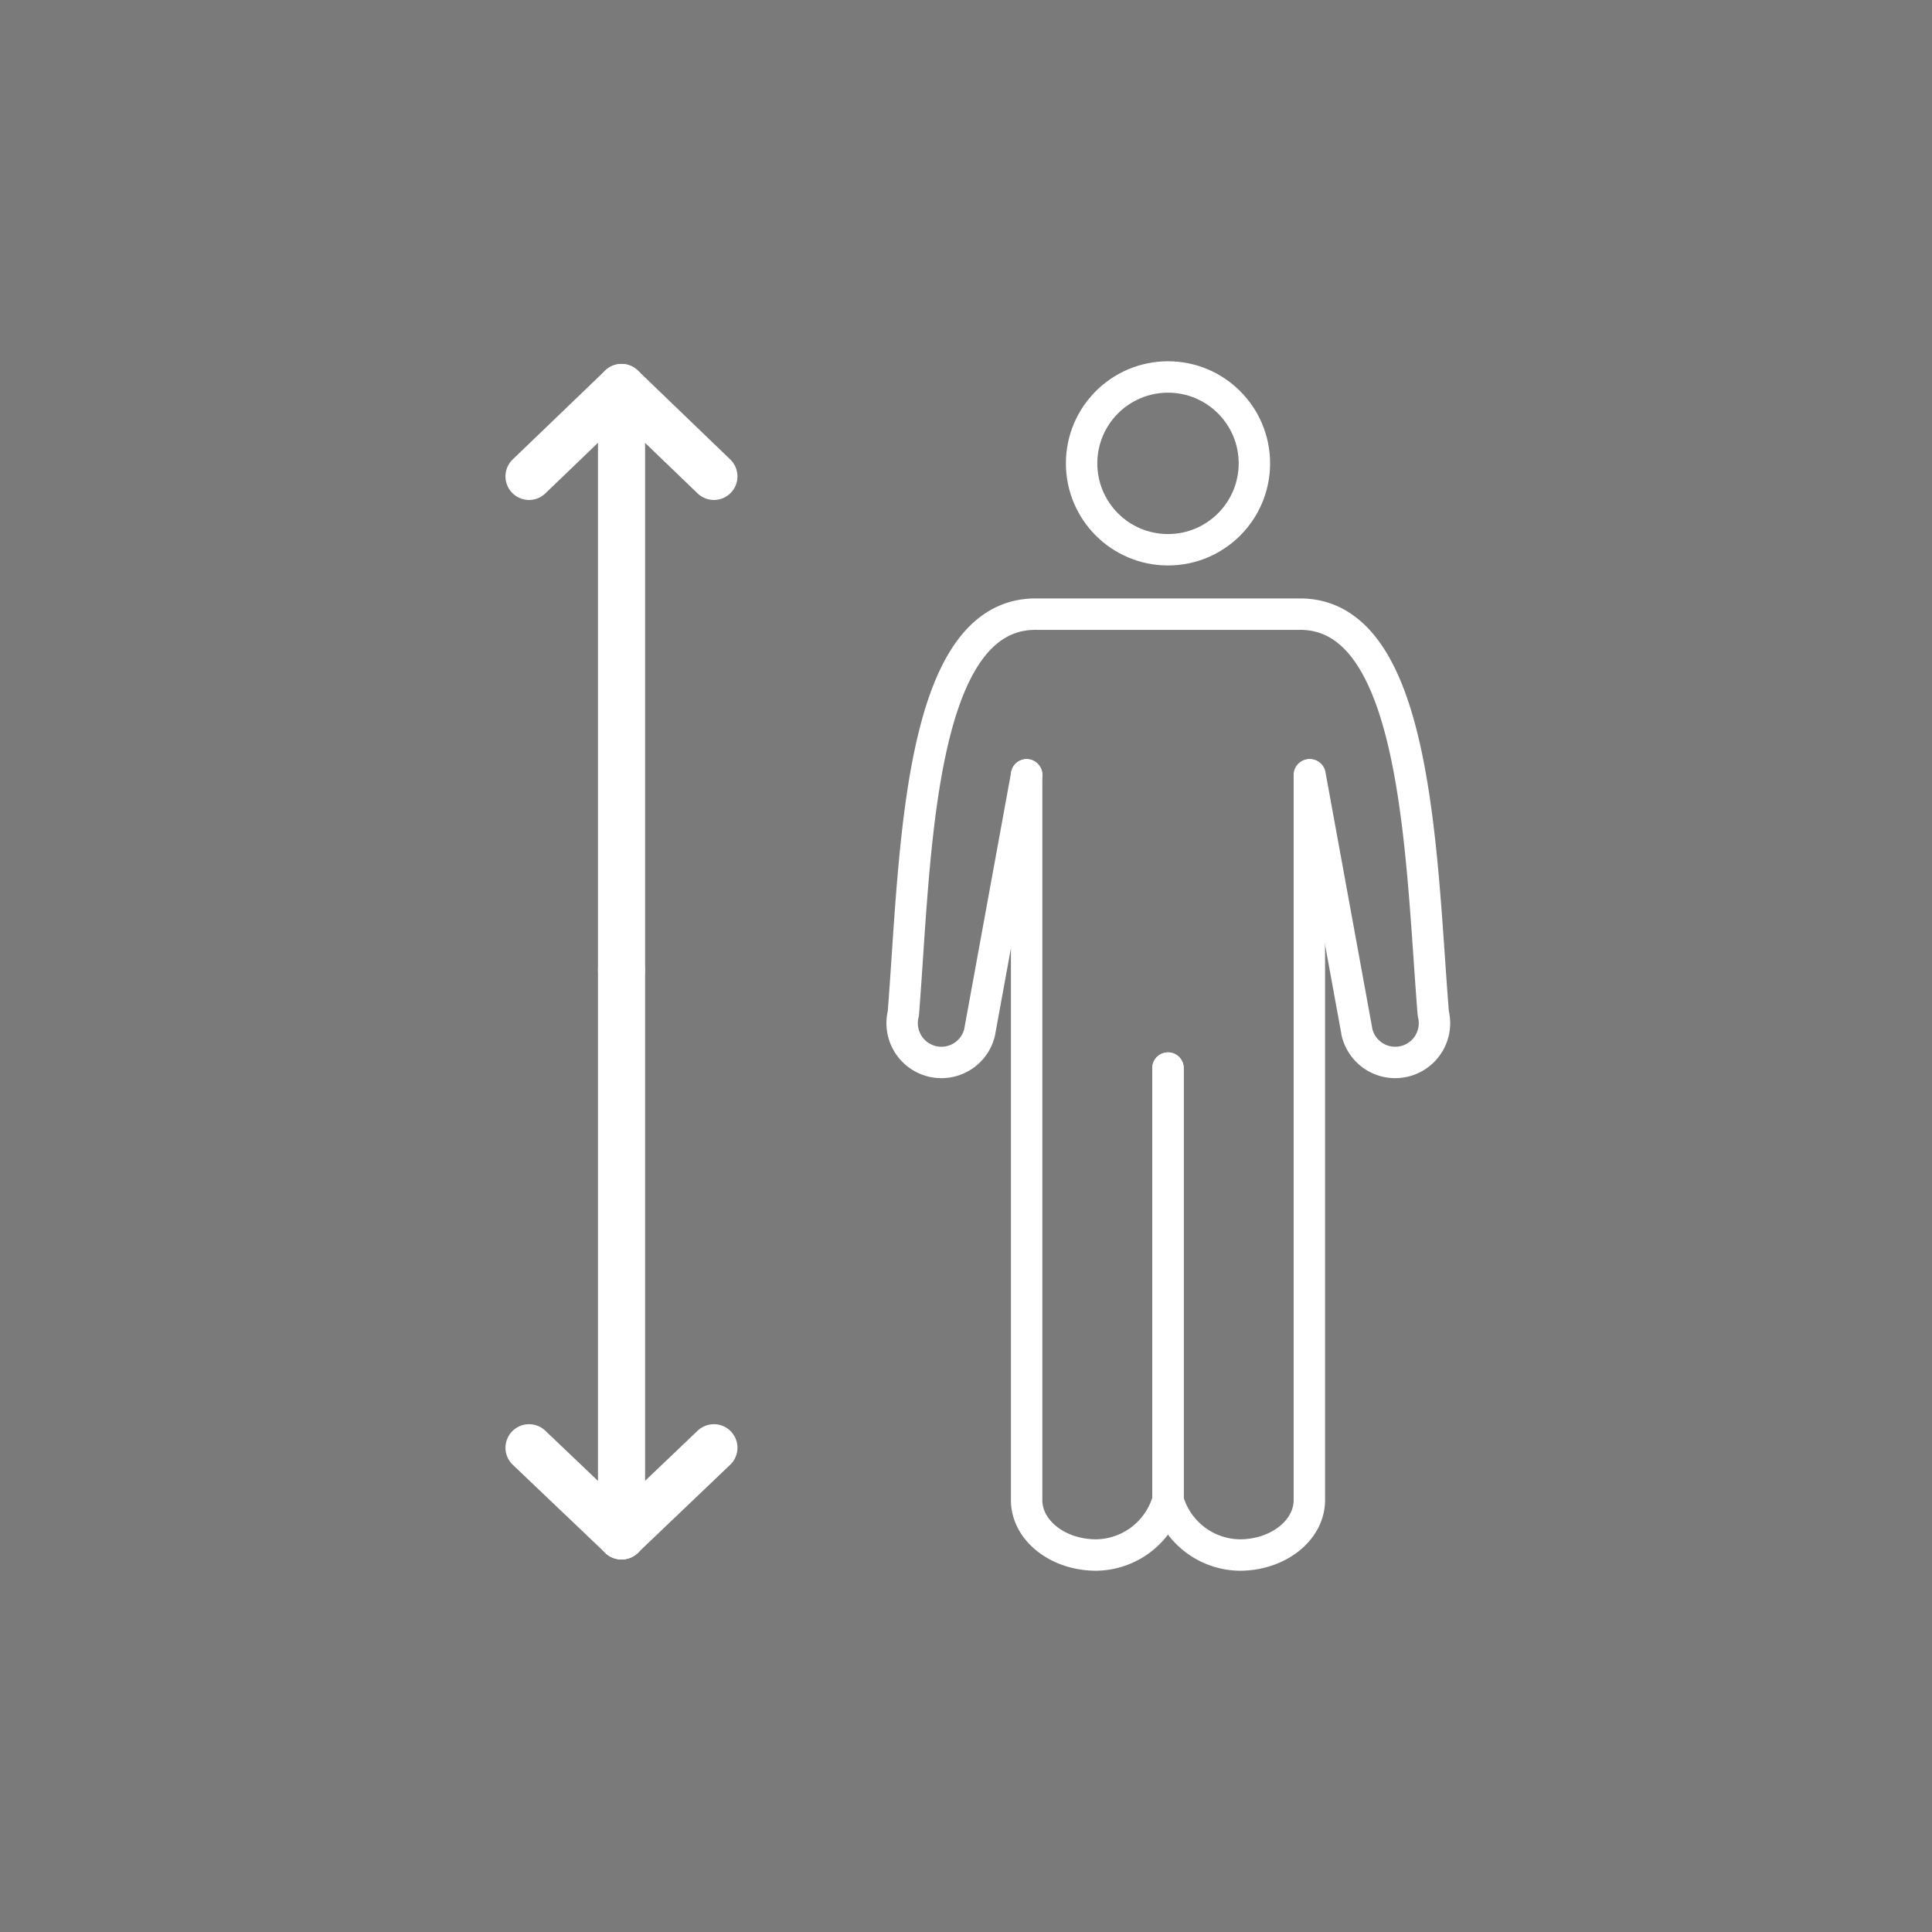 <svg xmlns="http://www.w3.org/2000/svg" viewBox="0 0 123 123"><rect x="0" y="0" width="123" height="123" fill="#808080" stroke="none"/><defs><style>.cls-1{opacity:0.05;}.cls-2,.cls-3{fill:none;stroke:#fff;stroke-linecap:round;stroke-miterlimit:10;}.cls-2{stroke-width:2px;}.cls-3{stroke-width:3px;}</style></defs><g id="Layer_2" data-name="Layer 2"><g id="Icons"><rect class="cls-1" width="123" height="123"/><circle class="cls-2" cx="74.36" cy="29.5" r="5.5"/><path class="cls-2" d="M74.36,68V95.5A4.82,4.82,0,0,1,69.79,99c-2.45,0-4.43-1.57-4.43-3.5V49.33"/><path class="cls-2" d="M74.36,68V95.5A4.81,4.81,0,0,0,78.93,99c2.44,0,4.43-1.57,4.43-3.5V49.33"/><path class="cls-2" d="M83.4,49.33l3,16.42a2.5,2.5,0,1,0,4.85-1.22C90.45,54.65,90.32,39,82.7,39.1H66c-7.65-.1-7.7,15.55-8.49,25.43a2.5,2.5,0,1,0,4.85,1.22l3-16.42"/><line class="cls-3" x1="39.57" y1="61.75" x2="39.57" y2="97.78"/><line class="cls-3" x1="39.57" y1="97.78" x2="45.45" y2="92.17"/><line class="cls-3" x1="39.57" y1="97.78" x2="33.68" y2="92.17"/><line class="cls-3" x1="39.57" y1="61.75" x2="39.57" y2="24.84"/><line class="cls-3" x1="39.57" y1="24.67" x2="33.68" y2="30.33"/><line class="cls-3" x1="39.57" y1="24.67" x2="45.45" y2="30.33"/></g></g></svg>